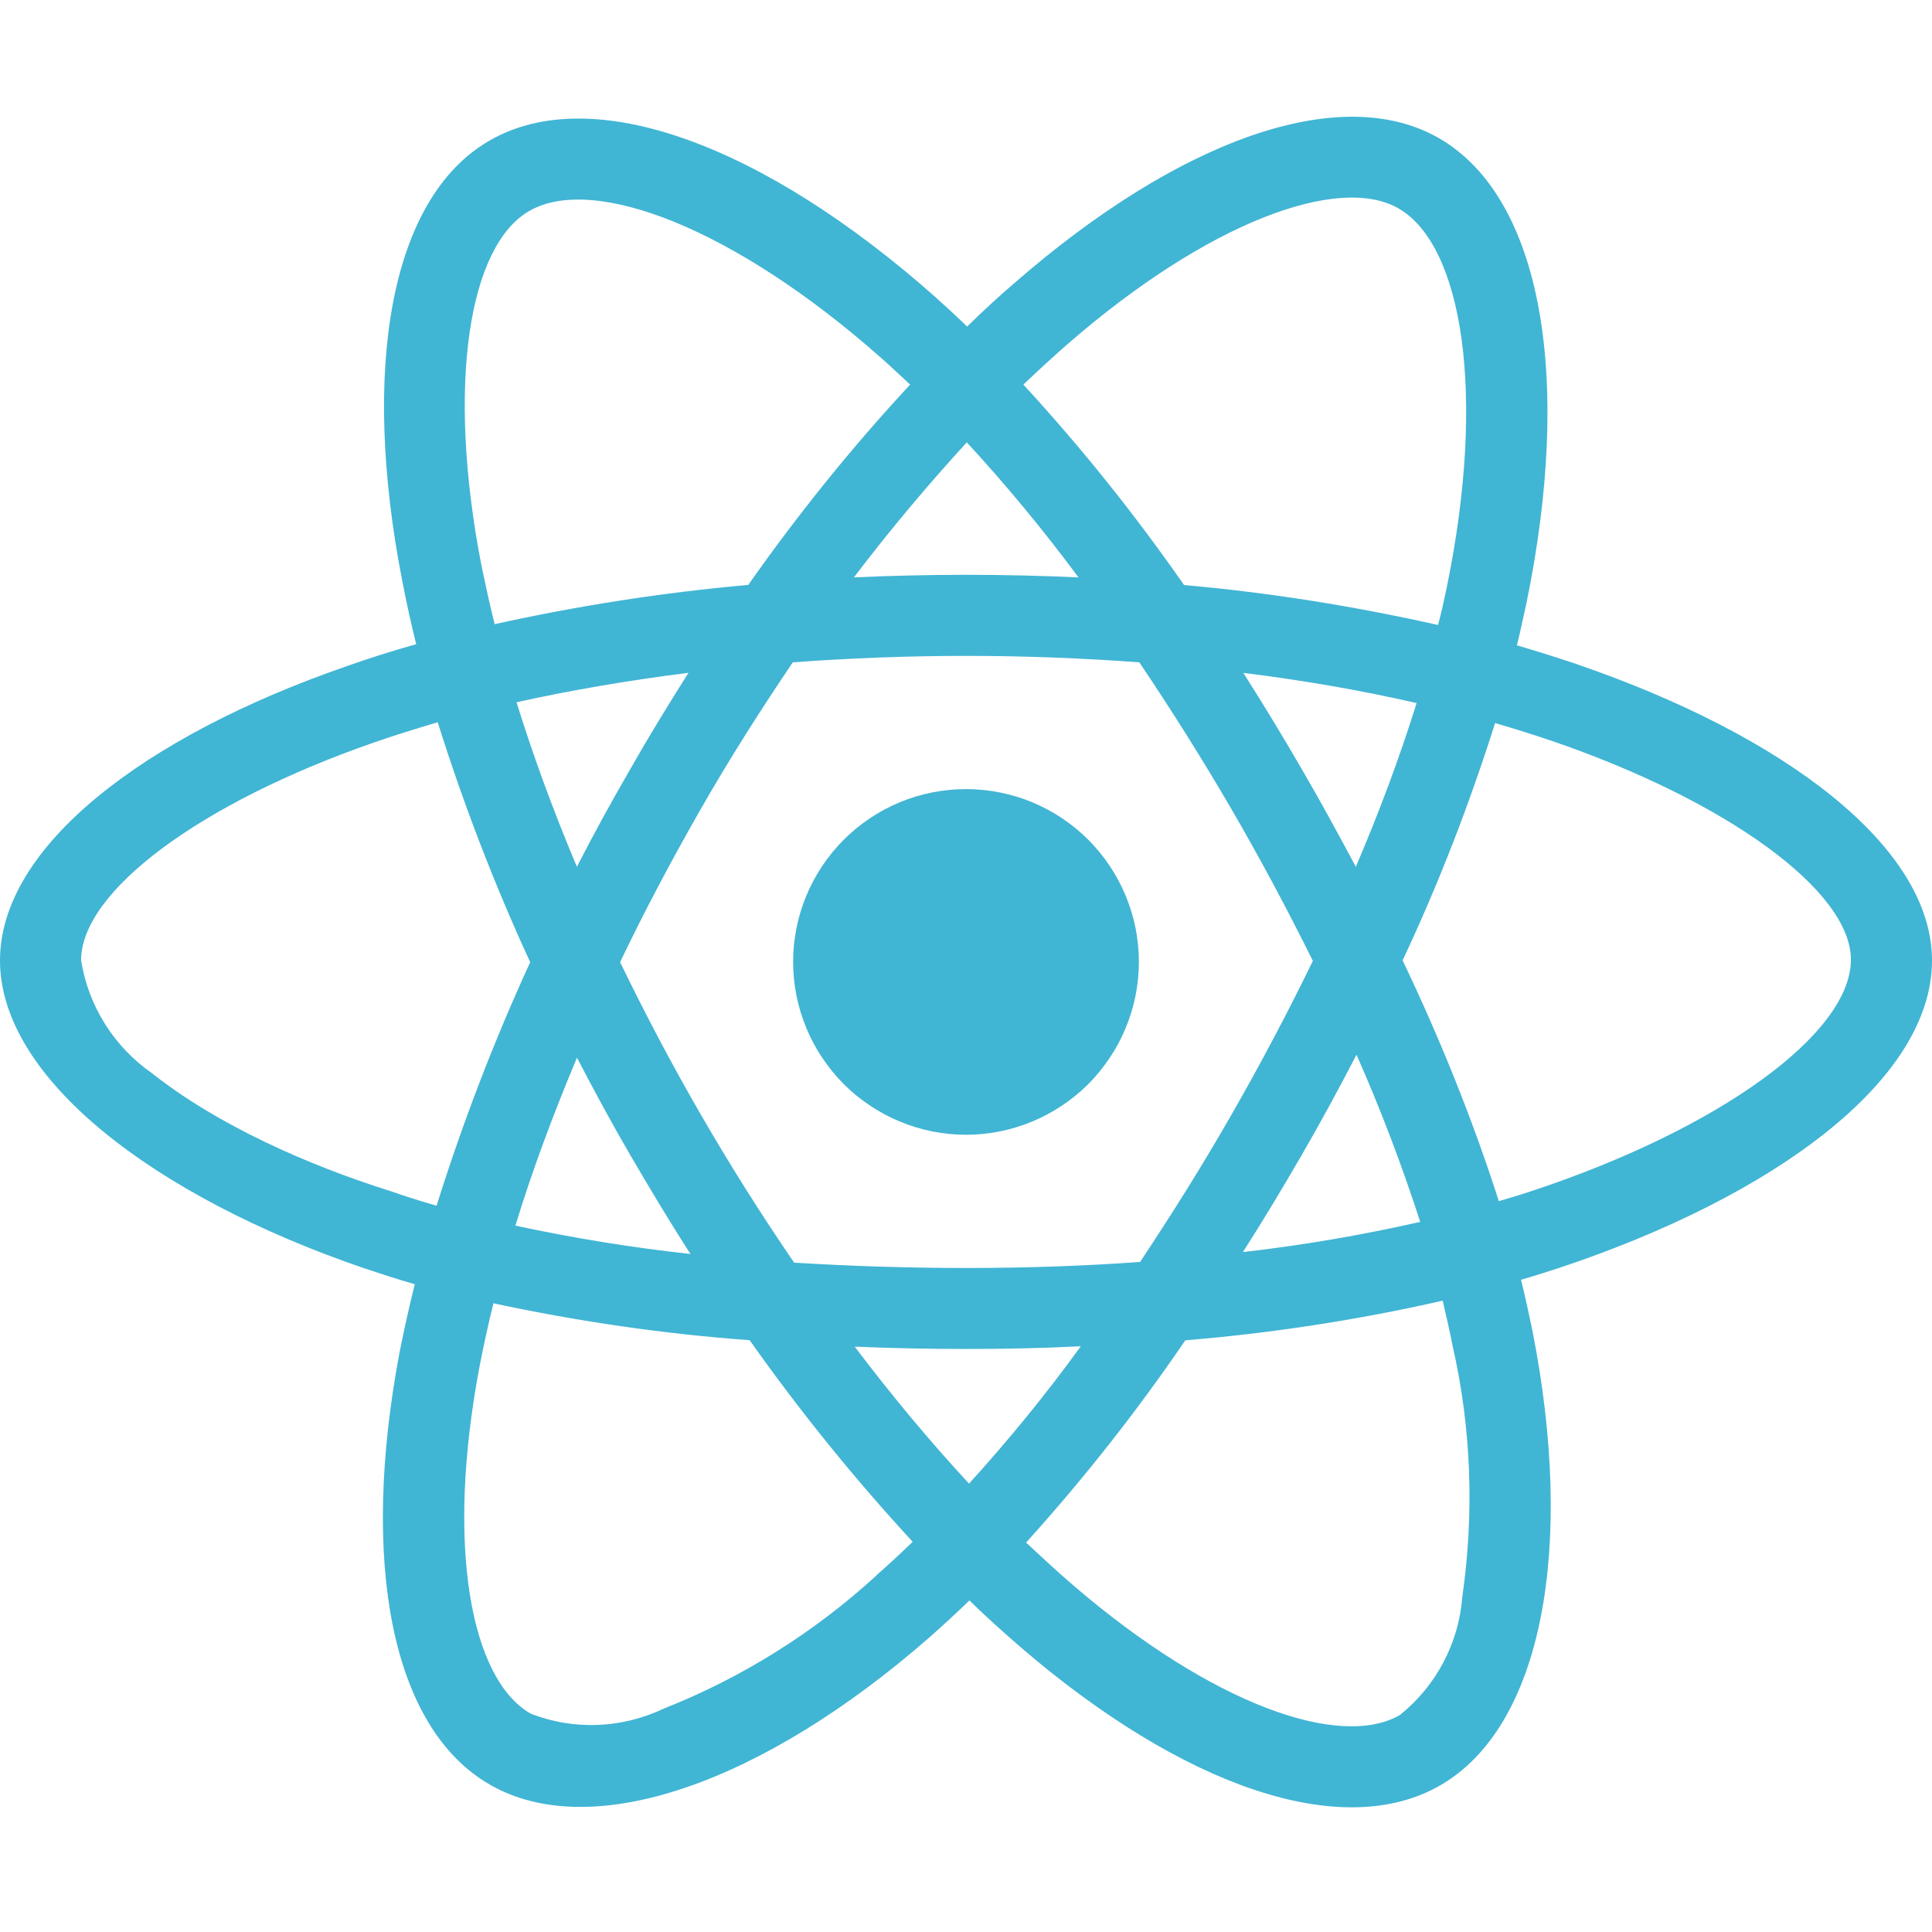 <svg xmlns="http://www.w3.org/2000/svg" xmlns:xlink="http://www.w3.org/1999/xlink" width="100" zoomAndPan="magnify" viewBox="0 0 75 75" height="100" preserveAspectRatio="xMidYMid meet" version="1.0"><path fill="#41b5d4" d="M 44.211 37.34 C 44.211 37.781 44.168 38.219 44.082 38.648 C 43.996 39.082 43.867 39.5 43.699 39.906 C 43.531 40.316 43.324 40.703 43.078 41.066 C 42.832 41.434 42.555 41.773 42.246 42.086 C 41.934 42.395 41.594 42.676 41.227 42.918 C 40.859 43.164 40.473 43.371 40.066 43.539 C 39.66 43.707 39.242 43.836 38.809 43.922 C 38.375 44.008 37.941 44.051 37.5 44.051 C 37.059 44.051 36.625 44.008 36.191 43.922 C 35.758 43.836 35.34 43.707 34.934 43.539 C 34.527 43.371 34.141 43.164 33.773 42.918 C 33.406 42.676 33.066 42.395 32.754 42.086 C 32.445 41.773 32.168 41.434 31.922 41.066 C 31.676 40.703 31.469 40.316 31.301 39.906 C 31.133 39.5 31.004 39.082 30.918 38.648 C 30.832 38.219 30.789 37.781 30.789 37.34 C 30.789 36.898 30.832 36.465 30.918 36.031 C 31.004 35.598 31.133 35.18 31.301 34.773 C 31.469 34.367 31.676 33.98 31.922 33.613 C 32.168 33.246 32.445 32.906 32.754 32.598 C 33.066 32.285 33.406 32.008 33.773 31.762 C 34.141 31.516 34.527 31.312 34.934 31.141 C 35.34 30.973 35.758 30.848 36.191 30.762 C 36.625 30.676 37.059 30.633 37.5 30.633 C 37.941 30.633 38.375 30.676 38.809 30.762 C 39.242 30.848 39.66 30.973 40.066 31.141 C 40.473 31.312 40.859 31.516 41.227 31.762 C 41.594 32.008 41.934 32.285 42.246 32.598 C 42.555 32.906 42.832 33.246 43.078 33.613 C 43.324 33.98 43.531 34.367 43.699 34.773 C 43.867 35.18 43.996 35.598 44.082 36.031 C 44.168 36.465 44.211 36.898 44.211 37.34 Z M 44.211 37.34 " fill-opacity="1" fill-rule="nonzero"/><path fill="#41b5d4" d="M 14.105 49.223 C 14.766 49.441 15.426 49.664 16.102 49.852 C 15.883 50.73 15.691 51.598 15.512 52.492 C 13.977 60.621 15.176 67.066 19.012 69.277 C 22.969 71.562 29.617 69.219 36.094 63.551 C 36.605 63.098 37.117 62.629 37.633 62.129 C 38.273 62.758 38.949 63.359 39.621 63.945 C 45.891 69.336 52.086 71.516 55.914 69.305 C 59.867 67.023 61.156 60.094 59.488 51.656 C 59.355 51.012 59.211 50.352 59.047 49.68 C 59.516 49.547 59.969 49.398 60.426 49.254 C 68.879 46.457 75 41.93 75 37.285 C 75 32.848 69.227 28.539 61.258 25.801 L 61.258 25.797 C 60.469 25.535 59.68 25.285 58.887 25.051 C 59.02 24.508 59.137 23.965 59.254 23.426 C 61.055 14.695 59.867 7.68 55.867 5.367 C 52.016 3.152 45.73 5.453 39.375 10.992 C 38.742 11.531 38.133 12.102 37.543 12.676 C 37.148 12.293 36.738 11.914 36.328 11.547 C 29.664 5.629 22.984 3.137 18.984 5.469 C 15.148 7.695 14.004 14.305 15.617 22.559 C 15.777 23.383 15.953 24.184 16.156 25.008 C 15.219 25.27 14.297 25.562 13.43 25.871 C 5.609 28.582 0 32.859 0 37.285 C 0 41.855 5.977 46.438 14.105 49.223 Z M 34.027 61.156 C 31.613 63.367 28.812 65.125 25.766 66.328 C 24.141 67.102 22.266 67.18 20.594 66.52 C 18.266 65.172 17.297 60 18.617 53.039 C 18.777 52.223 18.953 51.398 19.156 50.594 C 22.438 51.297 25.746 51.781 29.102 52.027 C 31.039 54.77 33.16 57.391 35.43 59.852 C 34.961 60.305 34.492 60.742 34.023 61.152 Z M 52.633 33.648 C 51.945 32.359 51.242 31.07 50.508 29.812 C 49.789 28.57 49.039 27.336 48.266 26.121 C 50.625 26.414 52.883 26.809 54.992 27.293 C 54.316 29.461 53.523 31.57 52.633 33.648 Z M 52.66 40.945 C 53.598 43.07 54.418 45.223 55.133 47.434 C 52.863 47.945 50.566 48.344 48.25 48.605 C 49.039 47.375 49.789 46.117 50.523 44.855 C 51.27 43.566 51.973 42.262 52.66 40.945 Z M 50.965 37.301 C 49.984 39.32 48.93 41.312 47.805 43.273 C 46.691 45.223 45.504 47.113 44.258 48.988 C 42.078 49.148 39.805 49.223 37.508 49.223 C 35.207 49.223 32.98 49.148 30.828 49.016 C 29.555 47.156 28.352 45.25 27.227 43.305 C 26.098 41.355 25.055 39.379 24.074 37.355 L 24.07 37.355 C 25.035 35.336 26.09 33.355 27.203 31.41 C 28.316 29.461 29.52 27.57 30.777 25.711 C 32.977 25.551 35.215 25.461 37.504 25.461 C 39.789 25.461 42.043 25.551 44.227 25.711 C 45.473 27.559 46.66 29.445 47.789 31.383 C 48.914 33.316 49.969 35.293 50.965 37.301 Z M 24.477 29.84 C 23.758 31.086 23.055 32.355 22.395 33.648 C 21.473 31.465 20.695 29.328 20.051 27.262 C 22.16 26.793 24.398 26.414 26.727 26.117 C 25.957 27.336 25.195 28.578 24.477 29.84 Z M 22.398 41.059 C 23.07 42.352 23.758 43.625 24.492 44.883 C 25.238 46.16 26 47.434 26.805 48.68 C 24.523 48.43 22.25 48.062 20.008 47.578 C 20.652 45.469 21.461 43.289 22.398 41.059 Z M 37.617 57.594 C 36.125 55.984 34.633 54.199 33.18 52.277 C 34.586 52.336 36.039 52.367 37.504 52.367 C 39.012 52.367 40.492 52.336 41.957 52.262 C 40.609 54.121 39.16 55.898 37.617 57.594 Z M 56.766 61.992 C 56.633 63.777 55.754 65.445 54.348 66.574 C 52.02 67.922 47.055 66.164 41.691 61.566 C 41.074 61.039 40.461 60.465 39.832 59.883 C 42.07 57.406 44.137 54.785 46.012 52.031 C 49.367 51.754 52.707 51.242 56.004 50.492 C 56.148 51.094 56.281 51.695 56.398 52.281 C 57.117 55.445 57.234 58.742 56.766 61.992 Z M 58.039 28.07 C 58.801 28.289 59.531 28.523 60.234 28.758 C 67.059 31.102 71.852 34.586 71.852 37.254 C 71.852 40.125 66.738 43.832 59.43 46.246 C 59.02 46.379 58.609 46.508 58.184 46.629 C 57.16 43.434 55.898 40.316 54.449 37.281 C 55.855 34.293 57.043 31.215 58.039 28.07 Z M 41.438 13.363 C 46.891 8.617 51.973 6.758 54.289 8.09 C 56.762 9.512 57.715 15.254 56.164 22.797 C 56.059 23.293 55.957 23.777 55.824 24.262 C 52.57 23.531 49.277 23.004 45.965 22.711 C 44.062 19.98 41.98 17.375 39.727 14.93 C 40.297 14.387 40.852 13.875 41.438 13.363 Z M 37.531 17.172 C 39.07 18.84 40.52 20.598 41.867 22.414 C 38.965 22.281 36.051 22.281 33.148 22.414 C 34.586 20.523 36.066 18.77 37.531 17.172 Z M 20.539 8.195 C 23 6.758 28.461 8.809 34.219 13.906 C 34.586 14.227 34.949 14.582 35.332 14.93 C 33.059 17.375 30.965 19.98 29.047 22.707 C 25.738 23 22.457 23.512 19.203 24.23 C 19.012 23.484 18.852 22.723 18.691 21.961 C 17.312 14.867 18.223 9.523 20.539 8.195 Z M 14.461 28.844 C 15.293 28.551 16.145 28.289 16.992 28.039 C 17.992 31.215 19.191 34.336 20.582 37.352 C 19.176 40.414 17.961 43.578 16.949 46.801 L 16.945 46.805 C 16.332 46.629 15.73 46.438 15.133 46.23 C 12.012 45.25 8.465 43.695 5.902 41.664 C 4.426 40.637 3.43 39.055 3.148 37.281 C 3.148 34.602 7.777 31.172 14.461 28.844 Z M 14.461 28.844 " fill-opacity="1" fill-rule="nonzero"/></svg>